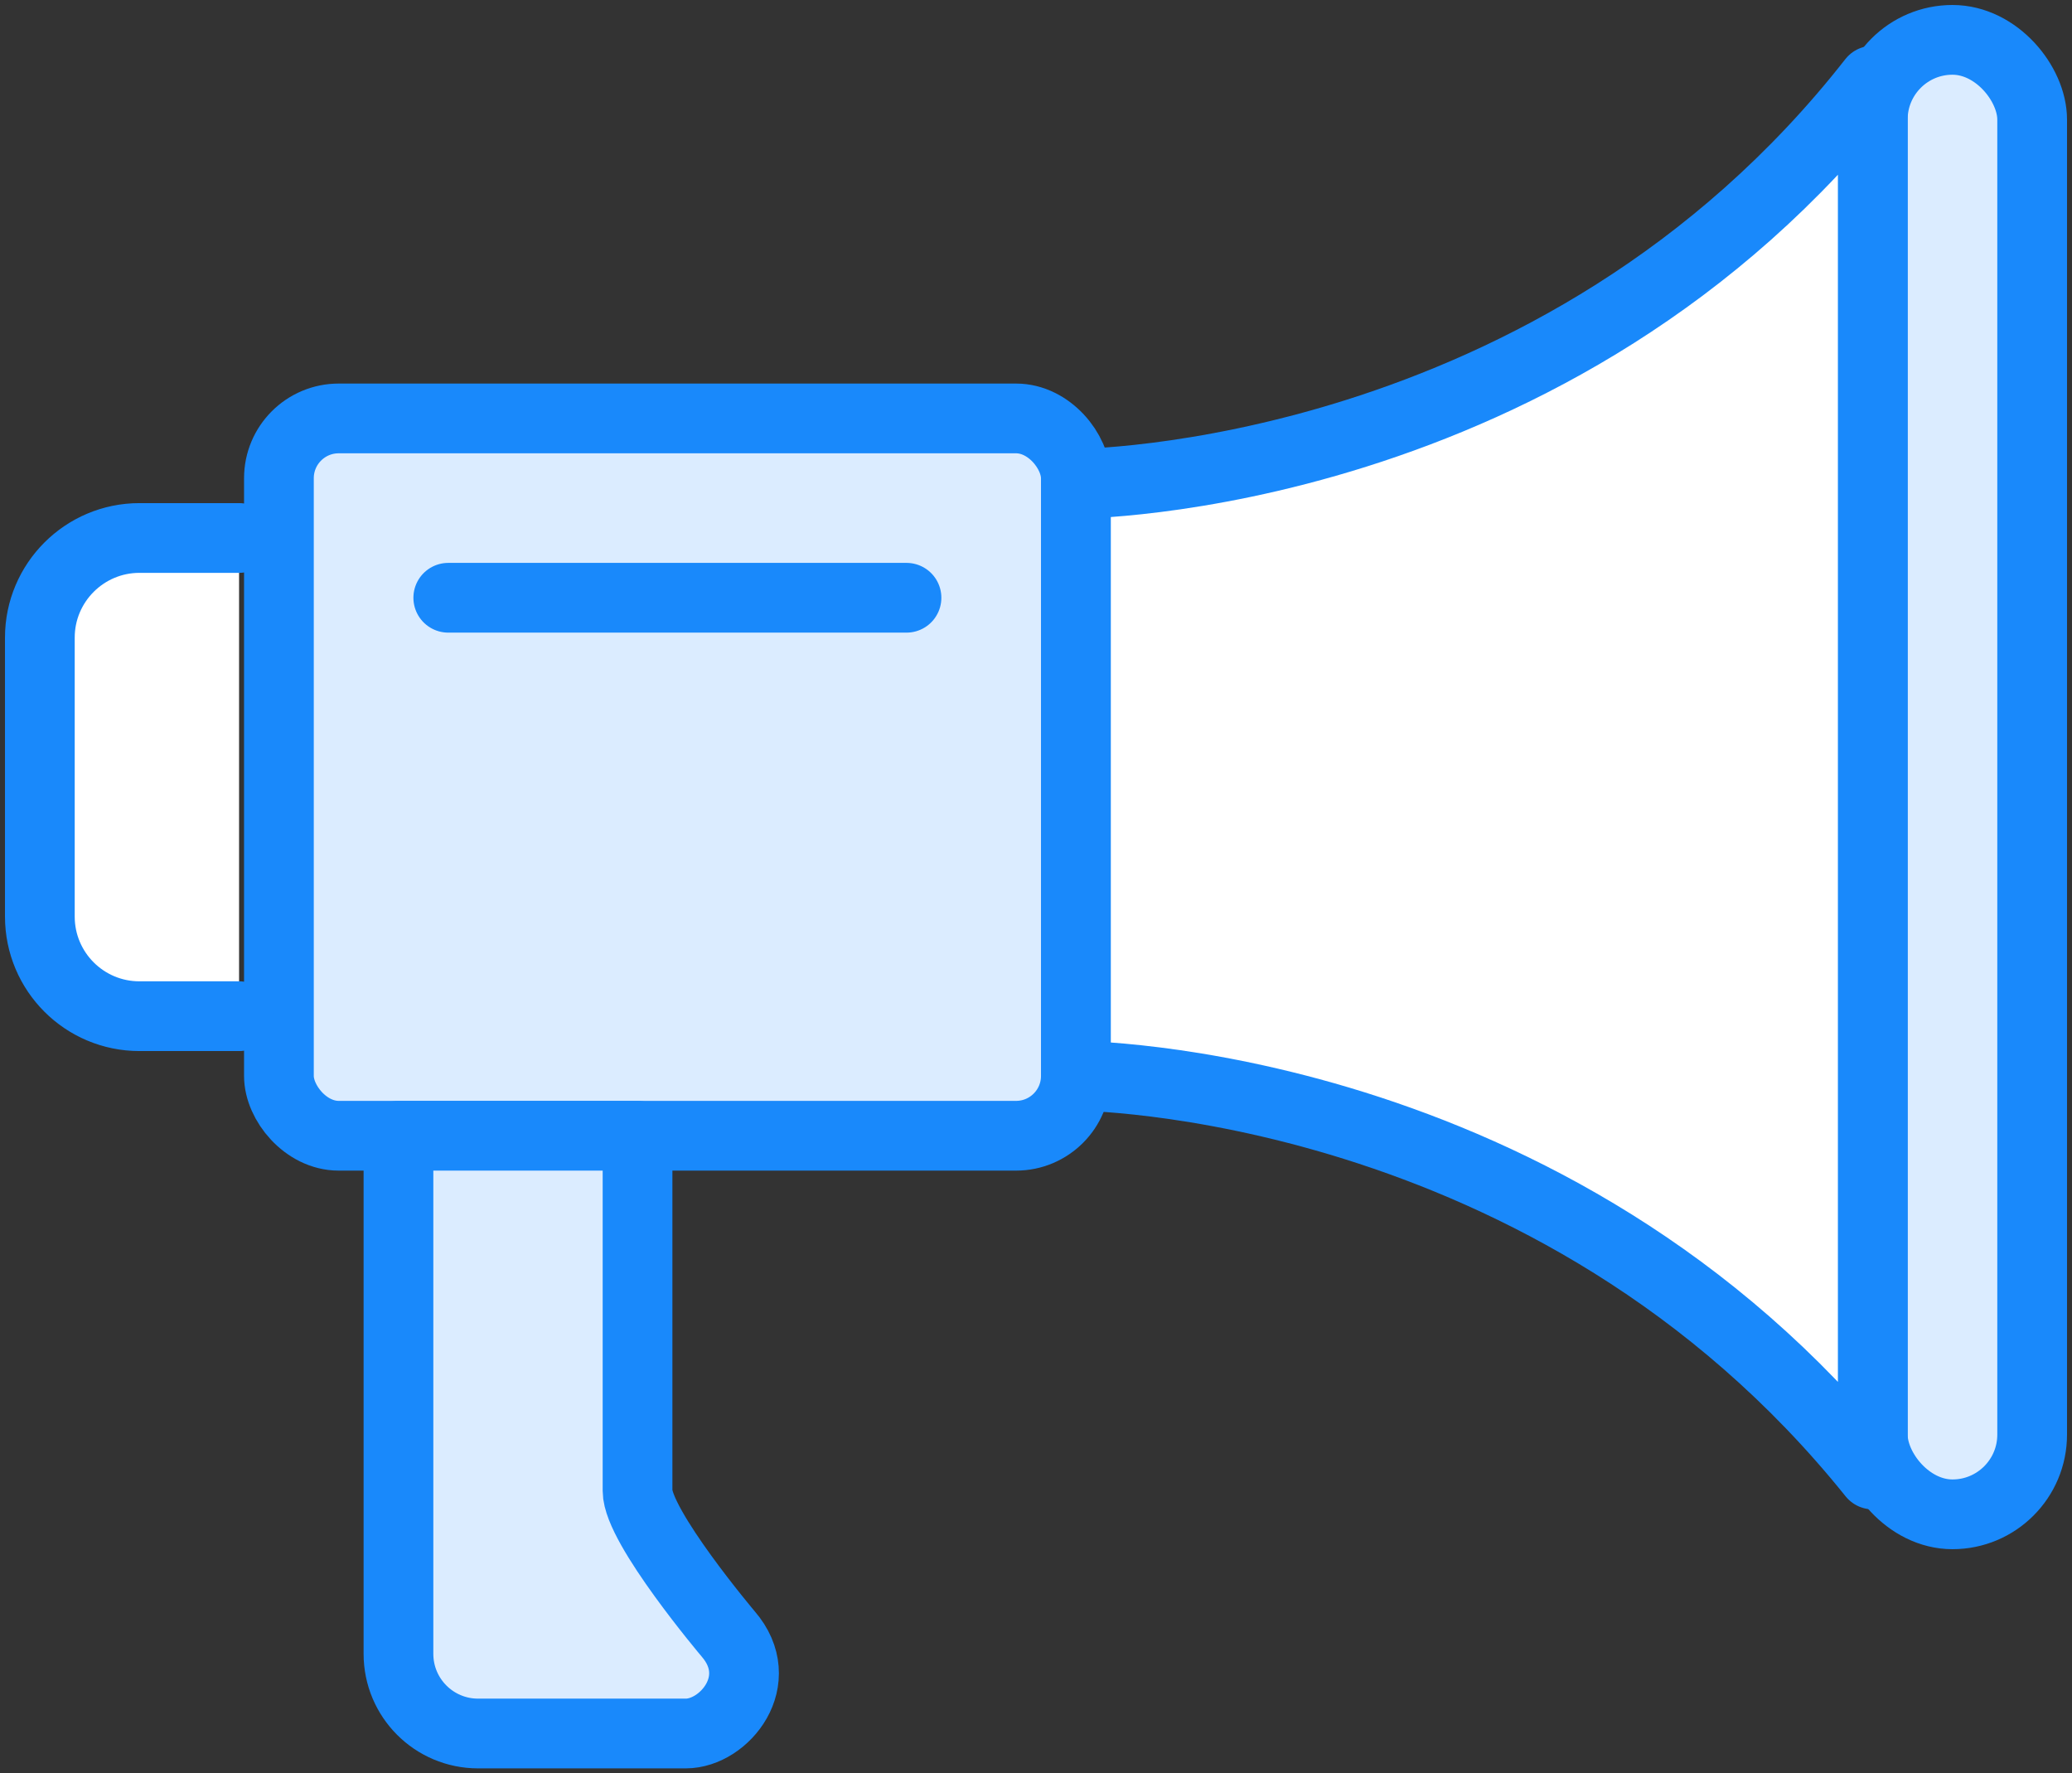 <?xml version="1.0" encoding="UTF-8"?>
<svg width="104px" height="89px" viewBox="0 0 104 89" version="1.1" xmlns="http://www.w3.org/2000/svg" xmlns:xlink="http://www.w3.org/1999/xlink">
    <rect x="0" y="0" width="104" height="89" fill="#333333" stroke="none"/>
    <!-- Generator: Sketch 46.2 (44496) - http://www.bohemiancoding.com/sketch -->
    <title>multimedia-17</title>
    <desc>Created with Sketch.</desc>
    <defs></defs>
    <g id="ALL" stroke="none" stroke-width="1" fill="none" fill-rule="evenodd" stroke-linecap="round" stroke-linejoin="round">
        <g id="Primary" transform="translate(-2747, -5981)" stroke="#1989FB" stroke-width="3.5">
            <g id="Group-15" transform="translate(200, 200)">
                <g id="multimedia-17" transform="translate(2549, 5783)">
                    <rect id="Layer-1" fill="#DBECFF" x="92" y="0" width="8" height="74" rx="4"></rect>
                    <path d="M52,22.279 C52,22.279 76.16,22.279 92,2.048 L92,72 C75.935,51.99 52,51.99 52,51.99 L52,22.279 Z" id="Layer-2" fill="#FFFFFF"></path>
                    <rect id="Layer-3" fill="#DBECFF" x="12" y="19" width="40" height="36" rx="3"></rect>
                    <path d="M10,49 L5,49 C2.239,49 0,46.764 0,43.998 L0,30.002 C0,27.239 2.244,25 5,25 L10,25" id="Layer-4" fill="#FFFFFF"></path>
                    <path d="M20.5,28 L43.5,28" id="Layer-5" fill="#DBECFF"></path>
                    <path d="M30,55 L18,55 L18,81.001 C18,83.213 19.789,85 21.996,85 L32.424,85 C34.353,85 36.562,82.33 34.548,80 C34.548,80 30,74.619 30,72.821 C30,69.835 30,55 30,55 Z" id="Layer-6" fill="#DBECFF"></path>
                </g>
            </g>
        </g>
    </g>
</svg>
